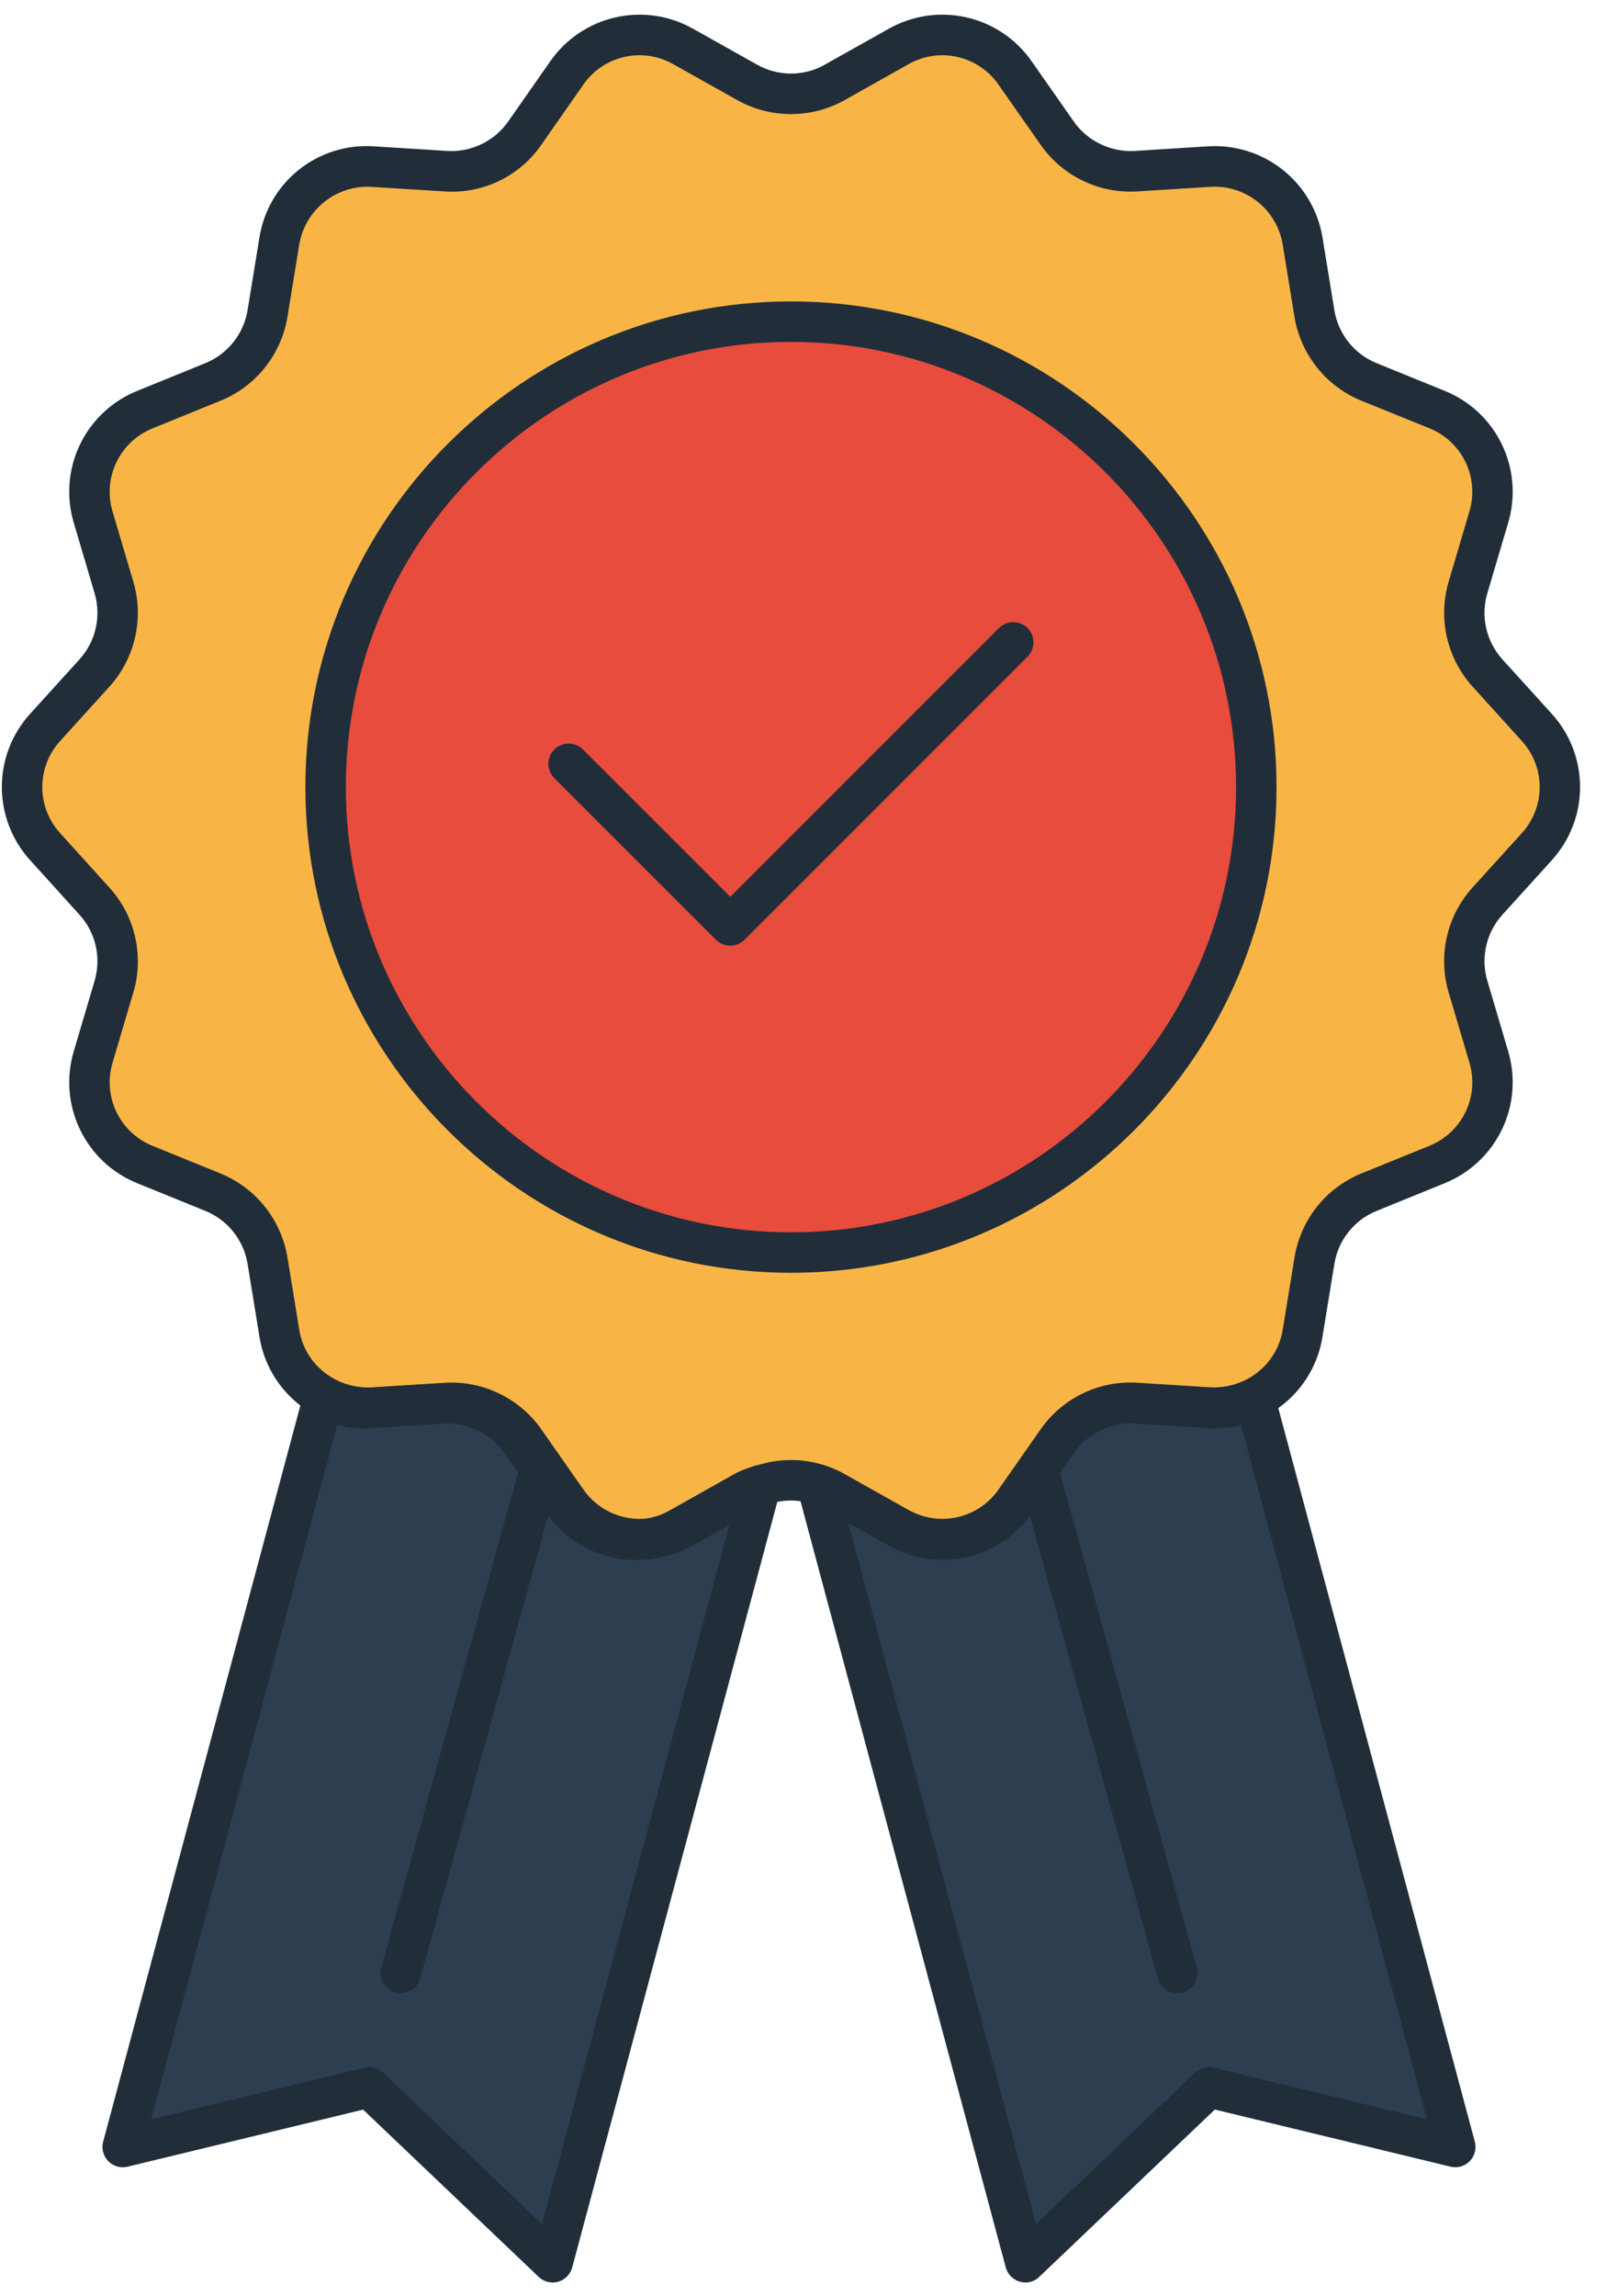 <svg width="56" height="80" viewBox="0 0 56 80" fill="none" xmlns="http://www.w3.org/2000/svg">
<path d="M29.079 2.877L31.32 1.619C31.99 1.243 32.776 1.129 33.525 1.3C34.274 1.471 34.933 1.915 35.374 2.544L36.846 4.65C37.15 5.085 37.561 5.434 38.039 5.665C38.518 5.895 39.047 5.999 39.577 5.965L42.141 5.805C42.908 5.756 43.665 5.995 44.266 6.474C44.867 6.953 45.268 7.639 45.391 8.398L45.804 10.933C45.889 11.457 46.108 11.951 46.439 12.366C46.77 12.781 47.203 13.104 47.695 13.303L50.075 14.271C50.787 14.56 51.366 15.104 51.7 15.796C52.033 16.489 52.097 17.28 51.879 18.017L51.151 20.481C51.001 20.99 50.984 21.529 51.102 22.047C51.22 22.565 51.47 23.043 51.827 23.436L53.551 25.34C54.067 25.91 54.353 26.651 54.353 27.419C54.353 28.188 54.067 28.929 53.551 29.498L51.827 31.402C51.471 31.796 51.221 32.274 51.103 32.792C50.985 33.309 51.001 33.848 51.151 34.358L51.879 36.821C52.097 37.558 52.033 38.35 51.7 39.042C51.366 39.734 50.787 40.278 50.075 40.568L47.695 41.535C47.203 41.735 46.771 42.058 46.44 42.473C46.108 42.888 45.89 43.381 45.804 43.905L45.391 46.441C45.267 47.199 44.866 47.884 44.265 48.363C43.665 48.842 42.907 49.081 42.141 49.034L39.577 48.873C39.047 48.84 38.518 48.944 38.04 49.174C37.561 49.404 37.15 49.754 36.846 50.189L35.374 52.294C34.933 52.924 34.274 53.367 33.525 53.538C32.776 53.709 31.99 53.595 31.32 53.219L29.079 51.961C28.616 51.701 28.094 51.565 27.563 51.565C27.032 51.565 26.51 51.701 26.047 51.961L23.807 53.219C23.137 53.595 22.351 53.709 21.601 53.538C20.852 53.367 20.193 52.924 19.753 52.294L18.281 50.189C17.976 49.754 17.565 49.404 17.087 49.173C16.609 48.943 16.079 48.84 15.549 48.873L12.986 49.034C12.219 49.082 11.461 48.844 10.86 48.364C10.259 47.885 9.859 47.199 9.735 46.441L9.322 43.905C9.237 43.381 9.018 42.888 8.687 42.472C8.356 42.057 7.923 41.734 7.431 41.535L5.051 40.568C4.339 40.278 3.76 39.734 3.427 39.042C3.094 38.35 3.03 37.558 3.248 36.821L3.972 34.36C4.123 33.851 4.14 33.312 4.022 32.794C3.903 32.276 3.654 31.798 3.297 31.405L1.572 29.501C1.056 28.932 0.771 28.191 0.771 27.422C0.771 26.653 1.056 25.912 1.572 25.343L3.297 23.439C3.653 23.046 3.902 22.567 4.02 22.05C4.139 21.532 4.122 20.993 3.972 20.484L3.245 18.02C3.027 17.283 3.091 16.492 3.424 15.799C3.757 15.107 4.336 14.563 5.048 14.274L7.428 13.306C7.92 13.107 8.353 12.784 8.684 12.368C9.015 11.953 9.234 11.46 9.319 10.936L9.733 8.401C9.857 7.642 10.258 6.957 10.858 6.478C11.459 5.999 12.216 5.76 12.983 5.807L15.546 5.968C16.076 6.001 16.606 5.898 17.084 5.667C17.562 5.437 17.973 5.087 18.278 4.653L19.75 2.547C20.19 1.918 20.849 1.474 21.599 1.303C22.348 1.132 23.134 1.246 23.804 1.622L26.044 2.88C26.989 3.406 28.137 3.406 29.079 2.877Z" fill="#F8B545"/>
<path d="M25.913 51.981L23.673 53.239C23.003 53.615 22.217 53.729 21.467 53.558C20.718 53.387 20.059 52.944 19.619 52.314L18.147 50.209C17.842 49.774 17.431 49.424 16.953 49.194C16.475 48.963 15.945 48.86 15.415 48.893L12.852 49.054C12.303 49.087 11.756 48.973 11.267 48.724L4.28 74.801L12.866 72.722L19.262 78.815L26.517 51.739C26.308 51.798 26.105 51.879 25.913 51.981ZM43.727 48.724C43.251 48.965 42.709 49.09 42.142 49.054L39.579 48.893C39.049 48.86 38.519 48.963 38.041 49.194C37.562 49.424 37.151 49.774 36.847 50.209L36.128 51.235L35.374 52.314C34.933 52.944 34.274 53.387 33.525 53.558C32.776 53.729 31.99 53.615 31.32 53.239L29.079 51.981C28.887 51.879 28.686 51.798 28.477 51.739L35.732 78.815L42.128 72.722L50.714 74.801L43.727 48.724Z" fill="#2C3E50"/>
<path d="M27.563 43.638C36.519 43.638 43.779 36.377 43.779 27.422C43.779 18.466 36.519 11.206 27.563 11.206C18.607 11.206 11.347 18.466 11.347 27.422C11.347 36.377 18.607 43.638 27.563 43.638Z" fill="#E74C3C"/>
<path d="M13.966 69.441C13.857 69.442 13.749 69.417 13.652 69.369C13.554 69.321 13.469 69.251 13.403 69.164C13.337 69.078 13.292 68.977 13.272 68.87C13.252 68.763 13.257 68.653 13.286 68.548L18.185 50.839C18.234 50.659 18.353 50.506 18.516 50.414C18.678 50.321 18.87 50.297 19.05 50.347C19.23 50.396 19.384 50.516 19.476 50.678C19.568 50.84 19.592 51.033 19.543 51.213L14.644 68.922C14.604 69.071 14.516 69.203 14.393 69.297C14.27 69.391 14.12 69.441 13.966 69.441ZM27.563 44.343C18.233 44.343 10.642 36.752 10.642 27.422C10.642 18.091 18.233 10.501 27.563 10.501C36.894 10.501 44.484 18.091 44.484 27.422C44.484 36.752 36.894 44.343 27.563 44.343ZM27.563 11.911C19.011 11.911 12.052 18.869 12.052 27.422C12.052 35.974 19.011 42.933 27.563 42.933C36.115 42.933 43.074 35.974 43.074 27.422C43.074 18.869 36.115 11.911 27.563 11.911Z" fill="#212E3A"/>
<path d="M22.287 54.329C21.675 54.329 21.073 54.181 20.531 53.898C19.99 53.615 19.525 53.205 19.176 52.703L17.702 50.596C17.465 50.263 17.147 49.995 16.778 49.818C16.409 49.64 16.002 49.559 15.593 49.581L13.029 49.742C12.086 49.807 11.153 49.516 10.415 48.926C9.676 48.337 9.185 47.492 9.039 46.558L8.626 44.022C8.558 43.618 8.388 43.238 8.133 42.917C7.877 42.597 7.544 42.347 7.165 42.191L4.785 41.223C3.909 40.87 3.197 40.203 2.788 39.352C2.378 38.501 2.301 37.528 2.571 36.624L3.3 34.16C3.414 33.767 3.426 33.35 3.335 32.951C3.244 32.551 3.052 32.182 2.778 31.877L1.053 29.972C0.417 29.274 0.065 28.364 0.064 27.419C0.064 26.475 0.416 25.565 1.052 24.866L2.779 22.963C3.053 22.658 3.244 22.288 3.335 21.889C3.426 21.489 3.414 21.073 3.3 20.68L2.571 18.215C2.301 17.31 2.378 16.338 2.787 15.487C3.197 14.636 3.909 13.97 4.785 13.617L7.165 12.648C7.932 12.335 8.49 11.634 8.626 10.816L9.039 8.281C9.186 7.347 9.677 6.503 10.415 5.914C11.154 5.325 12.087 5.034 13.029 5.098L15.593 5.259C16.002 5.282 16.411 5.201 16.78 5.022C17.149 4.844 17.467 4.575 17.704 4.241L19.174 2.138C19.713 1.363 20.522 0.816 21.443 0.606C22.364 0.396 23.33 0.537 24.152 1.002L26.393 2.258C26.75 2.458 27.153 2.563 27.563 2.563C27.973 2.564 28.376 2.459 28.733 2.26V2.258L30.974 1C31.797 0.537 32.763 0.396 33.683 0.606C34.604 0.817 35.413 1.363 35.952 2.138L37.424 4.241C37.899 4.921 38.717 5.304 39.533 5.259L42.097 5.098C43.038 5.039 43.968 5.332 44.706 5.92C45.443 6.508 45.936 7.35 46.087 8.281L46.501 10.818C46.569 11.222 46.739 11.601 46.994 11.922C47.25 12.242 47.583 12.492 47.962 12.648L50.342 13.617C51.218 13.969 51.93 14.636 52.339 15.487C52.749 16.337 52.826 17.31 52.556 18.215L51.827 20.68C51.712 21.073 51.7 21.49 51.791 21.89C51.883 22.289 52.074 22.659 52.348 22.964L54.073 24.866C54.709 25.564 55.062 26.475 55.062 27.419C55.062 28.363 54.71 29.274 54.074 29.972L52.347 31.877C52.073 32.182 51.882 32.552 51.791 32.951C51.7 33.351 51.712 33.767 51.827 34.16L52.556 36.624C52.825 37.528 52.748 38.501 52.338 39.352C51.929 40.202 51.217 40.87 50.342 41.223L47.962 42.191C47.582 42.347 47.249 42.597 46.993 42.918C46.738 43.239 46.568 43.619 46.501 44.024L46.087 46.558C45.943 47.492 45.453 48.339 44.714 48.929C43.974 49.518 43.04 49.809 42.097 49.742L39.533 49.581C39.125 49.56 38.717 49.642 38.348 49.82C37.979 49.998 37.661 50.265 37.422 50.598L35.952 52.702C35.413 53.477 34.604 54.024 33.683 54.234C32.762 54.444 31.796 54.303 30.974 53.838L28.733 52.582C28.376 52.382 27.973 52.277 27.563 52.276C27.154 52.276 26.751 52.381 26.393 52.58L24.152 53.838C23.582 54.158 22.94 54.327 22.287 54.329ZM15.737 48.167C16.968 48.167 18.146 48.774 18.857 49.787L20.331 51.894C20.67 52.381 21.179 52.724 21.758 52.856C22.337 52.989 22.944 52.9 23.461 52.608L25.702 51.351C26.271 51.033 26.912 50.866 27.564 50.866C28.216 50.866 28.857 51.033 29.426 51.351L31.666 52.608C32.738 53.209 34.089 52.907 34.798 51.892L36.269 49.788C36.644 49.255 37.149 48.826 37.736 48.543C38.323 48.26 38.973 48.133 39.624 48.172L42.187 48.333C43.404 48.388 44.5 47.548 44.699 46.331L45.112 43.795C45.218 43.153 45.488 42.548 45.894 42.038C46.3 41.529 46.83 41.132 47.433 40.885L49.813 39.918C50.364 39.695 50.812 39.275 51.07 38.74C51.328 38.204 51.376 37.592 51.206 37.023L50.477 34.559C50.295 33.934 50.275 33.272 50.42 32.637C50.565 32.002 50.869 31.414 51.305 30.93L53.032 29.025C53.432 28.586 53.654 28.013 53.654 27.419C53.654 26.825 53.431 26.253 53.031 25.814L51.306 23.91C50.871 23.426 50.566 22.838 50.421 22.203C50.276 21.568 50.295 20.906 50.477 20.281L51.206 17.816C51.376 17.247 51.327 16.634 51.07 16.099C50.812 15.564 50.364 15.144 49.813 14.922L47.431 13.956C46.829 13.709 46.3 13.312 45.894 12.803C45.488 12.294 45.218 11.69 45.11 11.047L44.697 8.509C44.599 7.925 44.288 7.397 43.825 7.028C43.361 6.659 42.777 6.474 42.186 6.508L39.622 6.669C38.972 6.708 38.322 6.58 37.735 6.297C37.148 6.014 36.644 5.586 36.269 5.053L34.795 2.949C34.457 2.461 33.948 2.117 33.369 1.985C32.79 1.852 32.182 1.941 31.665 2.233L29.424 3.494C28.855 3.81 28.214 3.975 27.562 3.975C26.911 3.975 26.27 3.809 25.7 3.492L23.46 2.236C22.943 1.942 22.335 1.852 21.756 1.984C21.176 2.116 20.667 2.46 20.329 2.949L18.857 5.054C18.485 5.591 17.981 6.021 17.393 6.304C16.805 6.587 16.154 6.714 15.503 6.67L12.941 6.51C12.349 6.477 11.767 6.663 11.304 7.032C10.841 7.401 10.53 7.927 10.429 8.511L10.016 11.047C9.909 11.69 9.64 12.294 9.233 12.803C8.827 13.313 8.298 13.71 7.695 13.956L5.315 14.925C4.764 15.147 4.315 15.567 4.058 16.102C3.8 16.637 3.751 17.249 3.922 17.819L4.651 20.284C4.833 20.909 4.852 21.57 4.707 22.205C4.563 22.84 4.258 23.427 3.823 23.912L2.095 25.817C1.695 26.256 1.474 26.828 1.474 27.422C1.474 28.016 1.696 28.589 2.097 29.027L3.821 30.933C4.706 31.908 5.024 33.3 4.651 34.562L3.922 37.026C3.572 38.21 4.171 39.455 5.315 39.92L7.695 40.888C8.297 41.136 8.826 41.533 9.232 42.042C9.638 42.551 9.908 43.155 10.016 43.797L10.429 46.334C10.629 47.55 11.716 48.388 12.941 48.336L15.504 48.175C15.582 48.168 15.661 48.167 15.737 48.167Z" fill="#212E3A"/>
<path d="M19.259 79.52C19.078 79.521 18.904 79.451 18.773 79.326L12.654 73.497L4.443 75.486C4.324 75.515 4.2 75.512 4.082 75.478C3.965 75.444 3.858 75.38 3.773 75.292C3.687 75.205 3.626 75.097 3.595 74.978C3.563 74.86 3.563 74.736 3.594 74.618L10.581 48.541C10.609 48.44 10.658 48.346 10.726 48.266C10.794 48.187 10.879 48.123 10.975 48.081C11.07 48.038 11.174 48.017 11.279 48.02C11.383 48.022 11.486 48.048 11.58 48.095C11.966 48.29 12.389 48.379 12.804 48.352L15.367 48.191C16.018 48.151 16.668 48.278 17.256 48.561C17.843 48.844 18.348 49.273 18.722 49.807L20.194 51.911C20.533 52.4 21.042 52.744 21.622 52.876C22.202 53.009 22.81 52.919 23.327 52.626L25.566 51.368V51.367C25.823 51.223 26.08 51.137 26.301 51.068C26.422 51.029 26.55 51.024 26.673 51.053C26.797 51.081 26.91 51.143 27.001 51.23C27.093 51.318 27.159 51.428 27.193 51.55C27.227 51.671 27.228 51.8 27.195 51.922L19.939 78.999C19.898 79.148 19.809 79.279 19.686 79.374C19.564 79.468 19.414 79.519 19.259 79.52ZM12.863 72.017C13.042 72.017 13.217 72.087 13.349 72.212L18.887 77.486L25.433 53.062L24.02 53.855C23.198 54.321 22.231 54.462 21.311 54.252C20.39 54.042 19.581 53.495 19.042 52.719L17.57 50.615C17.332 50.282 17.014 50.014 16.645 49.837C16.276 49.659 15.869 49.577 15.46 49.598L12.895 49.759C12.51 49.785 12.123 49.749 11.749 49.652L5.268 73.836L12.699 72.037C12.753 72.024 12.808 72.017 12.863 72.017ZM41.027 69.441C40.873 69.441 40.722 69.391 40.6 69.297C40.477 69.204 40.389 69.072 40.348 68.924L35.493 51.375C35.469 51.286 35.462 51.193 35.473 51.101C35.484 51.009 35.513 50.92 35.559 50.84C35.605 50.759 35.666 50.688 35.739 50.631C35.812 50.574 35.895 50.532 35.984 50.508C36.073 50.482 36.167 50.475 36.259 50.486C36.351 50.497 36.44 50.526 36.52 50.572C36.601 50.617 36.672 50.679 36.729 50.752C36.786 50.825 36.827 50.909 36.851 50.998L41.706 68.55C41.736 68.655 41.74 68.764 41.72 68.871C41.699 68.978 41.654 69.078 41.588 69.165C41.523 69.251 41.438 69.321 41.34 69.369C41.243 69.417 41.135 69.442 41.027 69.441Z" fill="#212E3A"/>
<path d="M35.732 79.52C35.577 79.519 35.426 79.468 35.302 79.373C35.179 79.279 35.09 79.147 35.049 78.997L27.794 51.92C27.762 51.798 27.762 51.669 27.797 51.547C27.831 51.426 27.897 51.315 27.988 51.228C28.08 51.141 28.193 51.08 28.316 51.051C28.439 51.022 28.568 51.027 28.688 51.066C28.91 51.135 29.168 51.221 29.423 51.364V51.366L31.664 52.625C32.735 53.227 34.083 52.924 34.795 51.909L36.268 49.804C36.642 49.27 37.147 48.841 37.734 48.559C38.322 48.276 38.972 48.149 39.622 48.189L42.184 48.35C42.602 48.374 43.022 48.286 43.408 48.093C43.502 48.047 43.605 48.021 43.709 48.019C43.813 48.017 43.917 48.038 44.013 48.08C44.108 48.123 44.193 48.186 44.261 48.265C44.329 48.345 44.379 48.438 44.407 48.539L51.394 74.616C51.426 74.734 51.426 74.859 51.395 74.977C51.364 75.096 51.303 75.205 51.217 75.292C51.132 75.38 51.024 75.444 50.907 75.478C50.788 75.511 50.664 75.513 50.545 75.484L42.334 73.495L36.215 79.324C36.086 79.45 35.913 79.521 35.732 79.52ZM29.561 53.059L36.105 77.484L41.643 72.21C41.729 72.129 41.834 72.071 41.947 72.041C42.061 72.01 42.181 72.008 42.296 72.035L49.727 73.834L43.246 49.65C42.872 49.747 42.485 49.783 42.1 49.757L39.536 49.596C39.127 49.572 38.718 49.653 38.349 49.831C37.979 50.009 37.661 50.278 37.425 50.613L35.955 52.717C35.415 53.492 34.606 54.038 33.686 54.248C32.765 54.459 31.799 54.318 30.977 53.853L29.561 53.059ZM25.448 32.946C25.261 32.946 25.081 32.872 24.949 32.74L19.308 27.1C19.18 26.967 19.109 26.789 19.11 26.604C19.112 26.419 19.186 26.242 19.317 26.111C19.448 25.981 19.625 25.907 19.809 25.905C19.994 25.903 20.172 25.974 20.305 26.103L25.448 31.244L34.819 21.872C34.952 21.744 35.13 21.673 35.315 21.675C35.5 21.676 35.677 21.75 35.808 21.881C35.938 22.012 36.013 22.189 36.014 22.373C36.016 22.558 35.945 22.736 35.816 22.869L25.946 32.74C25.88 32.805 25.803 32.857 25.717 32.893C25.632 32.928 25.54 32.946 25.448 32.946Z" fill="#212E3A"/>
</svg>
